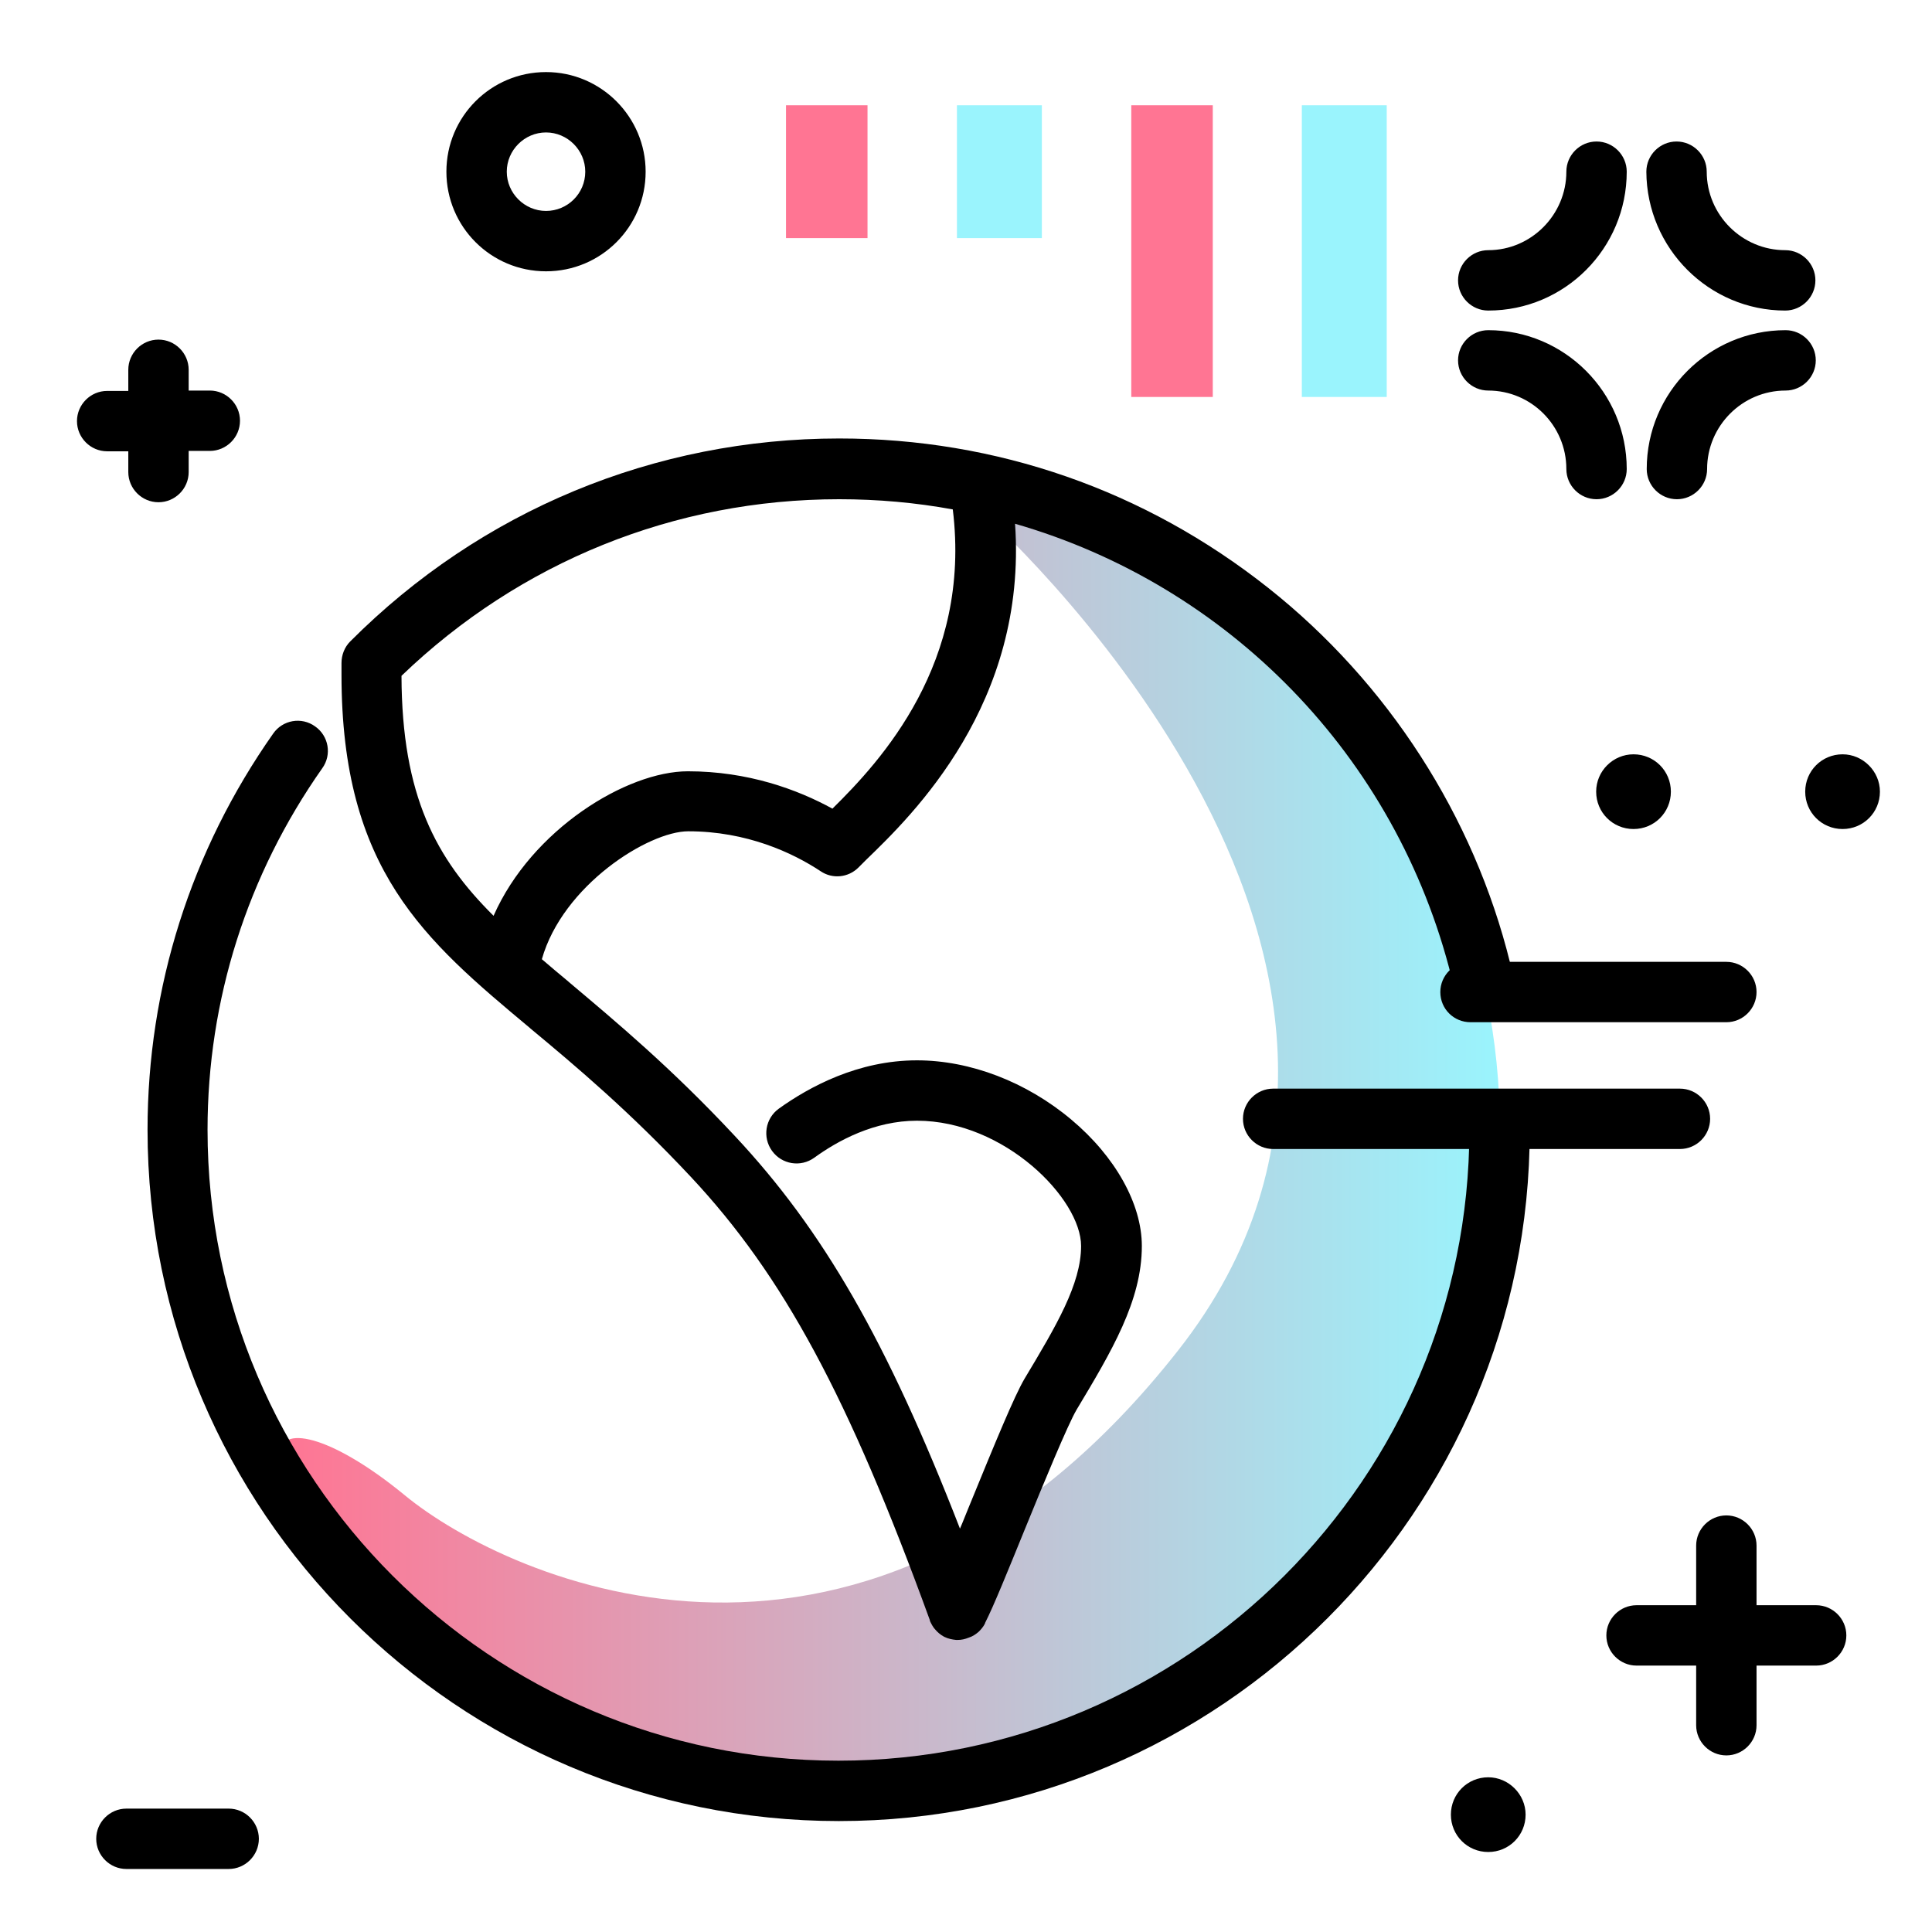 <svg version="1.1" id="Layer_1" xmlns="http://www.w3.org/2000/svg" xmlns:xlink="http://www.w3.org/1999/xlink" x="0px" y="0px" viewBox="0 0 512 512" enable-background="new 0 0 512 512" xml:space="preserve">
<linearGradient id="SVGID_1_" gradientUnits="userSpaceOnUse" x1="74.139" y1="299.423" x2="397.476" y2="299.423" class="gradient-element">
	<stop offset="0" class="primary-color-gradient" style="stop-color: #FF7593"></stop>
	<stop offset="1" class="secondary-color-gradient" style="stop-color: #9AF4FD"></stop>
</linearGradient>
<path fill="url(#SVGID_1_)" d="M121.9,442.8c28.5,20,63,31.8,100.4,31.8c96.6,0,175.2-78.6,175.2-175.2
	c0-96.6-78.6-175.2-175.2-175.2l37.4,11c0,0,134.5,118.4,52.5,222.7s-177.5,61-205,38.3C70.8,366.3,50.6,380.3,121.9,442.8z
	 M356.3,258.1"></path>
<path d="M222.3,482.6c-101,0-183.2-82.2-183.2-183.2c0-37.7,11.5-74,33.3-105c2.5-3.6,7.5-4.5,11.1-1.9c3.6,2.5,4.5,7.5,1.9,11.1
	c-19.9,28.3-30.4,61.4-30.4,95.8c0,92.2,75,167.2,167.2,167.2s167.2-75,167.2-167.2c0-4.4,3.6-8,8-8s8,3.6,8,8
	C405.5,400.4,323.3,482.6,222.3,482.6z M253.8,434.6c-0.1,0-0.3,0-0.4,0c-1-0.1-2.1-0.3-3.1-0.8c0,0,0,0,0,0c0,0,0,0,0,0
	c-0.1,0-0.1-0.1-0.2-0.1c0,0,0,0,0,0c-0.9-0.5-1.6-1.1-2.2-1.8c-0.6-0.6-1-1.4-1.4-2.2c0,0,0,0,0,0c0,0,0,0,0,0
	c0-0.1-0.1-0.2-0.1-0.4c-21.6-59.3-38.8-91.2-63.3-117.4c-16.2-17.3-30.2-29.1-42.6-39.4l-0.1-0.1c-27.9-23.3-49.9-41.8-49.9-93.6
	v-3.1c0-2.1,0.8-4.2,2.3-5.7c34.6-34.7,80.7-53.8,129.6-53.8c41.7,0,81,13.7,113.7,39.6c31.7,25.1,54.5,60.5,64.1,99.4
	c1.1,4.3-1.5,8.6-5.8,9.7c-4.3,1.1-8.6-1.5-9.7-5.8c-14.7-59.1-59.5-104.1-115.7-120.3c3.3,47.7-27.3,77.3-39.4,89
	c-0.8,0.8-1.5,1.5-2.1,2.1c-2.7,2.7-6.9,3.1-10,1c-7.4-4.9-19.6-10.6-35.1-10.6c-10.6,0-33.3,14.4-38.8,33.9c2.2,1.9,4.6,3.9,7,5.9
	l0.1,0.1c12.7,10.7,27.2,22.8,44,40.8c23.4,25,40.3,54.2,59.7,104.1c0.8-1.8,1.5-3.7,2.3-5.6c7.2-17.6,12.1-29.5,14.8-34.1
	c8.4-14,15-25.1,15-35.2c0-12.5-20.3-33.2-43.5-33.2c-11.3,0-21,5.3-27.2,9.8c-3.6,2.6-8.6,1.8-11.2-1.8c-2.6-3.6-1.8-8.6,1.8-11.2
	c8.1-5.8,21-12.8,36.6-12.8c14.1,0,29,5.7,40.9,15.7c11.7,9.8,18.7,22.4,18.7,33.5c0,14.5-8,27.9-17.3,43.4
	c-2.3,3.9-8.7,19.4-13.8,31.9c-4.4,10.8-8.2,20.2-10.4,24.5c0,0.1-0.1,0.2-0.1,0.3l0,0c0,0,0,0,0,0c-0.4,0.8-1,1.5-1.6,2.1l0,0
	c0,0,0,0,0,0c-0.8,0.7-1.7,1.3-2.7,1.6C255.7,434.4,254.8,434.6,253.8,434.6z M106.4,179.1c0.1,31.9,9.2,48.5,24.4,63.6
	c10.1-22.9,35.3-38.3,51.5-38.3c15.9,0,29,4.8,38.3,9.9c12.8-12.6,36.9-38.6,31.9-79.3c-9.8-1.8-19.9-2.7-30.1-2.7
	C178.8,132.3,137.8,148.9,106.4,179.1z"></path>
<path d="M381.7,262.9c0-4.4,3.6-8,8-8h67.8c4.4,0,8,3.6,8,8s-3.6,8-8,8h-67.8C385.3,270.9,381.7,267.4,381.7,262.9z M453.2,296.5
	c0-4.4-3.6-8-8-8H337.4c-4.4,0-8,3.6-8,8s3.6,8,8,8h107.8C449.6,304.5,453.2,300.9,453.2,296.5z M34,119.5v5.6c0,4.4,3.6,8,8,8
	s8-3.6,8-8v-5.6h5.6c4.4,0,8-3.6,8-8s-3.6-8-8-8H50V98c0-4.4-3.6-8-8-8s-8,3.6-8,8v5.6h-5.6c-4.4,0-8,3.6-8,8s3.6,8,8,8H34z
	 M481.3,425.4h-15.8v-15.8c0-4.4-3.6-8-8-8s-8,3.6-8,8v15.8h-15.8c-4.4,0-8,3.6-8,8s3.6,8,8,8h15.8v15.8c0,4.4,3.6,8,8,8s8-3.6,8-8
	v-15.8h15.8c4.4,0,8-3.6,8-8S485.7,425.4,481.3,425.4z M444.4,132.3c4.4,0,8-3.6,8-8c0-11.4,9.3-20.8,20.8-20.8c4.4,0,8-3.6,8-8
	s-3.6-8-8-8c-20.3,0-36.8,16.5-36.8,36.8C436.4,128.7,440,132.3,444.4,132.3z M394.4,103.5c11.4,0,20.7,9.3,20.7,20.8
	c0,4.4,3.6,8,8,8s8-3.6,8-8c0-20.3-16.5-36.8-36.7-36.8c-4.4,0-8,3.6-8,8S390,103.5,394.4,103.5z M394.4,82.3
	c20.3,0,36.7-16.5,36.7-36.8c0-4.4-3.6-8-8-8s-8,3.6-8,8c0,11.4-9.3,20.8-20.7,20.8c-4.4,0-8,3.6-8,8S390,82.3,394.4,82.3z
	 M473.1,82.3c4.4,0,8-3.6,8-8s-3.6-8-8-8c-11.4,0-20.8-9.3-20.8-20.8c0-4.4-3.6-8-8-8s-8,3.6-8,8C436.4,65.8,452.9,82.3,473.1,82.3z
	 M171.1,45.5c0,14.6-11.8,26.4-26.4,26.4s-26.4-11.8-26.4-26.4s11.8-26.4,26.4-26.4S171.1,31,171.1,45.5z M155.1,45.5
	c0-5.7-4.7-10.4-10.4-10.4c-5.7,0-10.4,4.7-10.4,10.4s4.7,10.4,10.4,10.4C150.4,55.9,155.1,51.3,155.1,45.5z M60.6,479.3H33.5
	c-4.4,0-8,3.6-8,8s3.6,8,8,8h27.1c4.4,0,8-3.6,8-8S65,479.3,60.6,479.3z M432.9,199.9c5.5,0,9.9,4.4,9.9,9.9s-4.4,9.9-9.9,9.9
	c-5.5,0-9.9-4.4-9.9-9.9S427.5,199.9,432.9,199.9z M498.2,209.8c0,5.5-4.4,9.9-9.9,9.9c-5.5,0-9.9-4.4-9.9-9.9s4.4-9.9,9.9-9.9
	C493.7,199.9,498.2,204.4,498.2,209.8z M404.3,480.9c0,5.5-4.4,9.9-9.9,9.9c-5.5,0-9.9-4.4-9.9-9.9c0-5.5,4.4-9.9,9.9-9.9
	C399.8,471,404.3,475.5,404.3,480.9z"></path>
<g>
	<path fill="#9AF4FD" class="secondary-color" d="M276.1,27.9v35.2h-22.5V27.9H276.1z M345,27.9v77.3h22.5V27.9H345z"></path>
	<path fill="#FF7593" class="primary-color" d="M229.9,27.9v35.2h-21.6V27.9H229.9z M299.8,27.9v77.3h21.6V27.9H299.8z"></path>
</g>
</svg>
